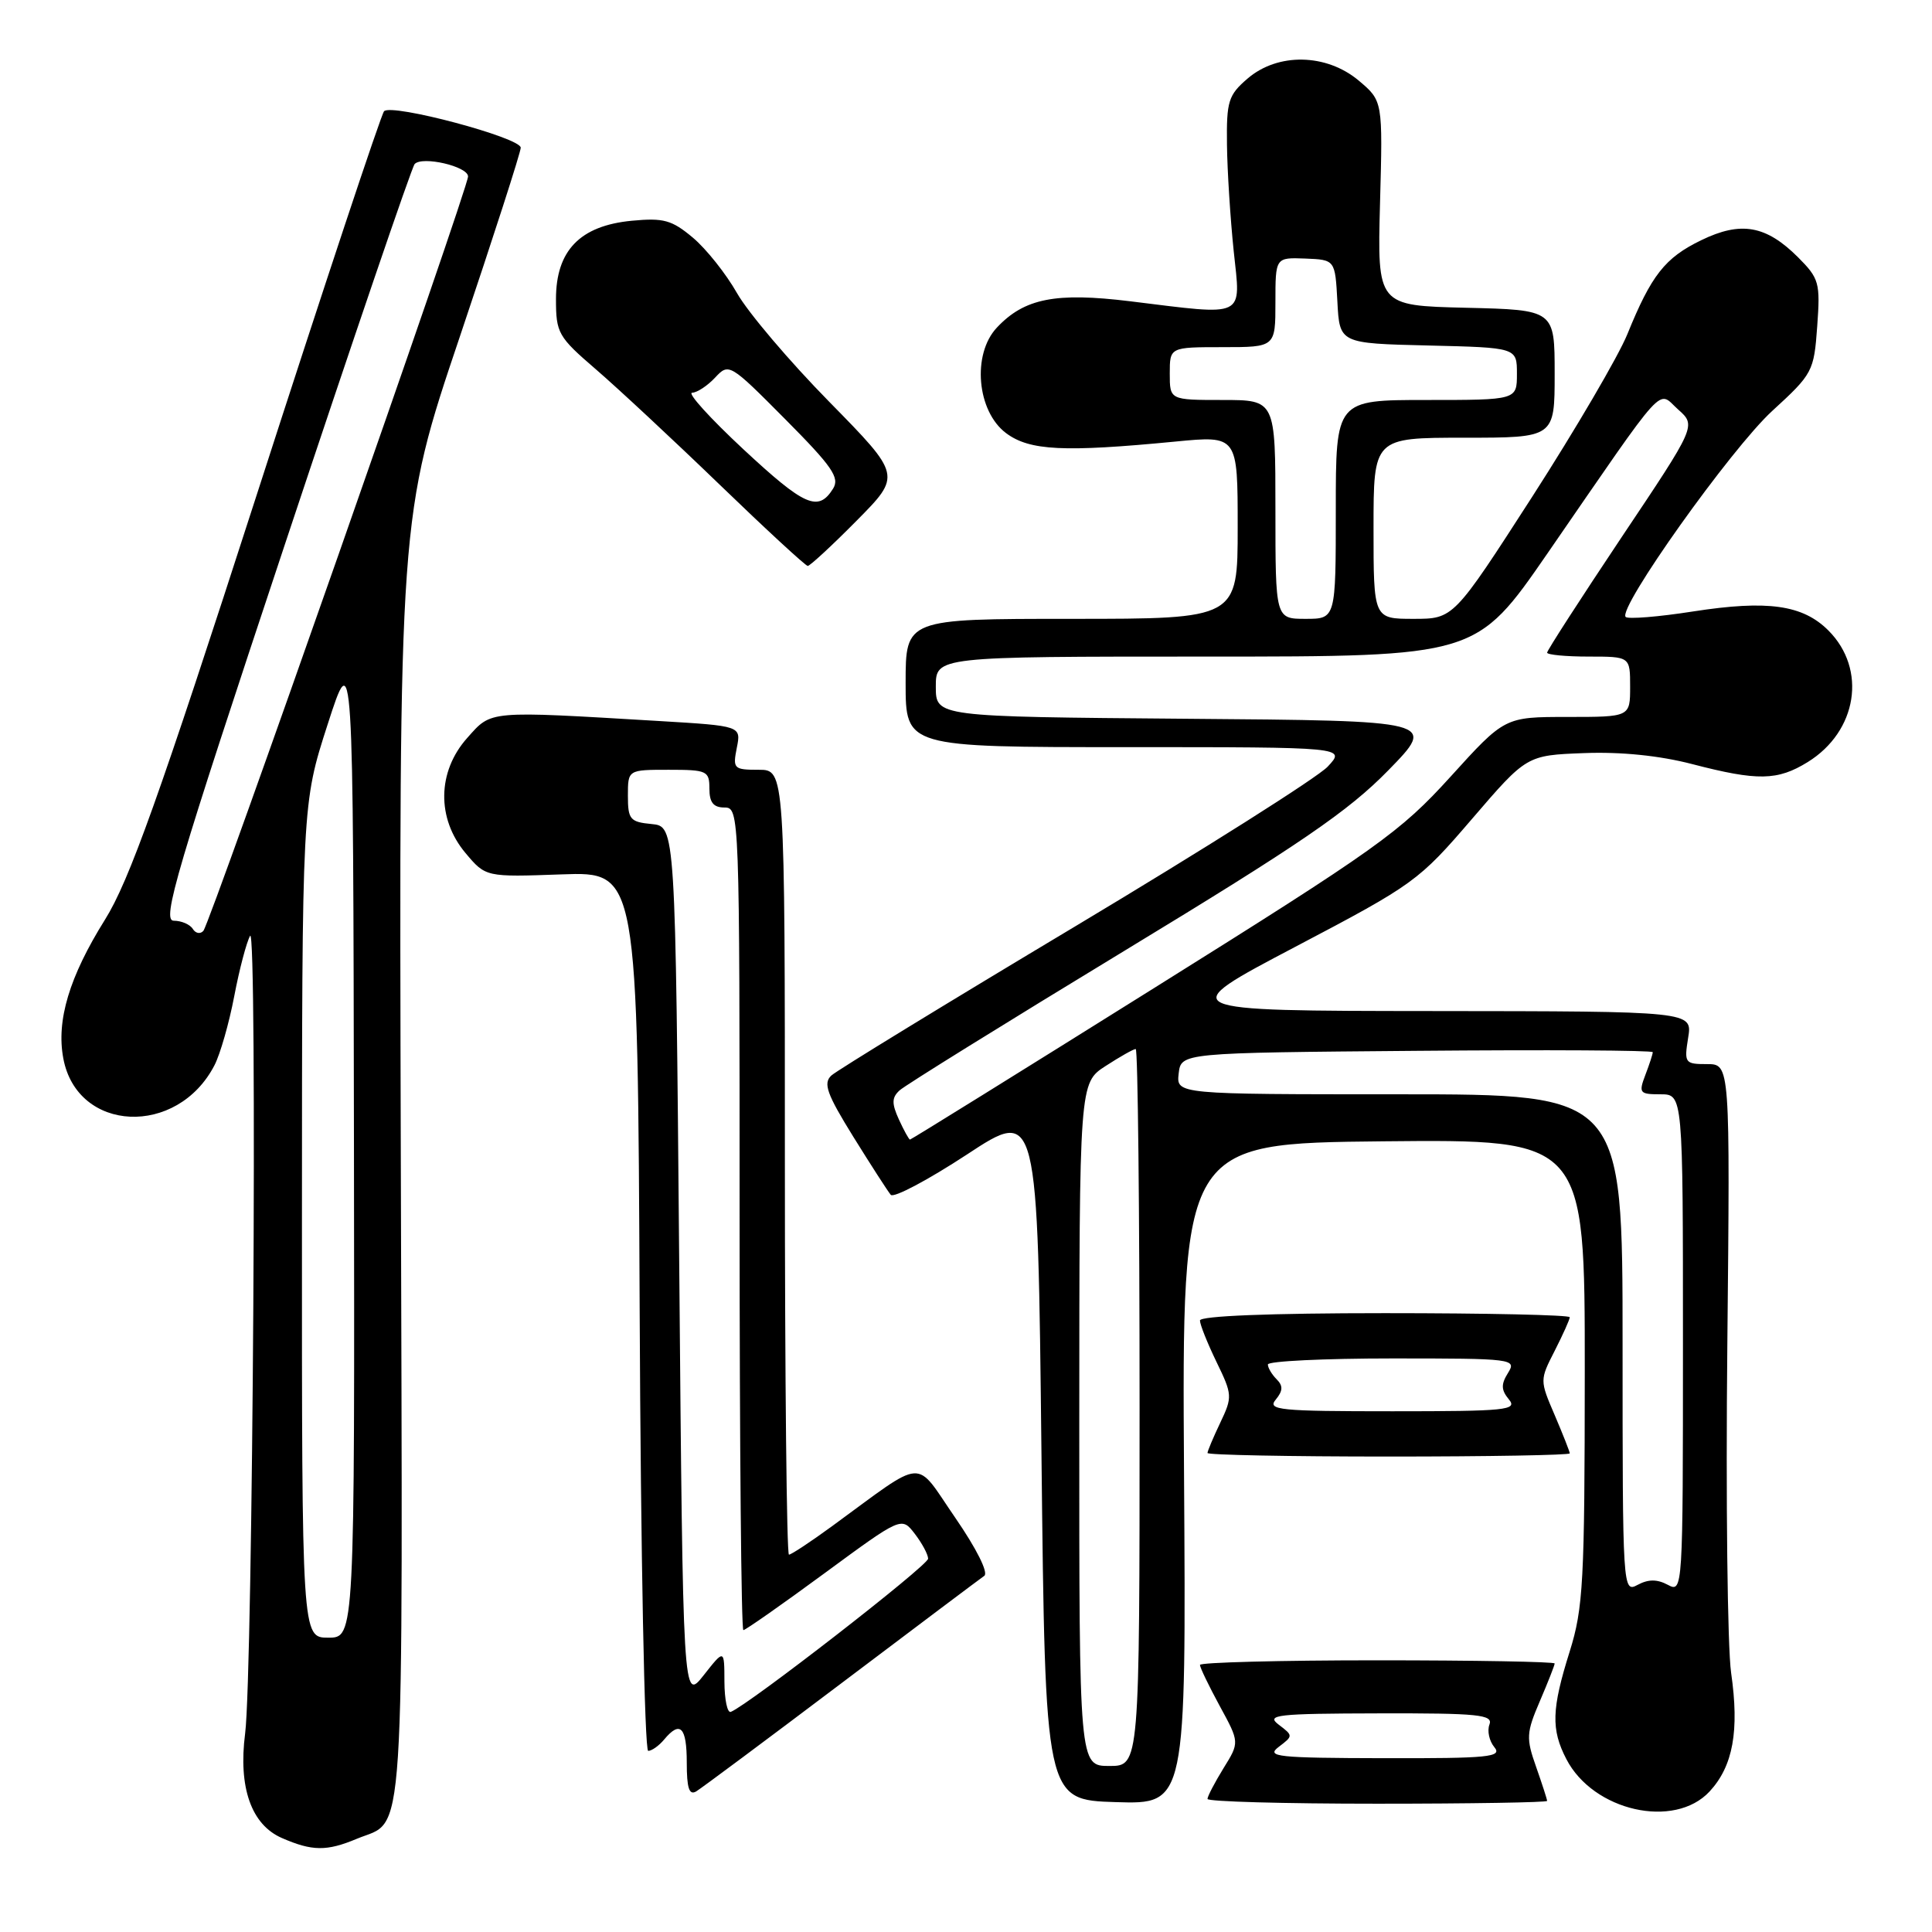 <?xml version="1.0" encoding="UTF-8" standalone="no"?>
<!DOCTYPE svg PUBLIC "-//W3C//DTD SVG 1.1//EN" "http://www.w3.org/Graphics/SVG/1.1/DTD/svg11.dtd" >
<svg xmlns="http://www.w3.org/2000/svg" xmlns:xlink="http://www.w3.org/1999/xlink" version="1.1" viewBox="0 0 256 256">
 <g >
 <path fill="currentColor"
d=" M 47.28 243.65 C 53.77 240.94 53.37 247.17 53.11 153.69 C 52.87 68.50 52.87 68.50 60.94 44.58 C 65.37 31.42 69.00 20.17 69.00 19.57 C 69.00 18.24 51.90 13.68 50.89 14.74 C 50.50 15.16 42.91 38.00 34.04 65.50 C 21.06 105.70 17.11 116.75 13.91 121.86 C 9.19 129.41 7.44 135.22 8.39 140.25 C 10.23 150.09 23.49 150.69 28.42 141.15 C 29.18 139.68 30.36 135.56 31.04 131.99 C 31.72 128.42 32.67 124.83 33.14 124.00 C 34.12 122.28 33.51 221.75 32.48 229.70 C 31.56 236.85 33.30 241.79 37.36 243.55 C 41.37 245.30 43.30 245.32 47.28 243.65 Z  M 226.53 237.38 C 229.64 234.02 230.49 229.35 229.38 221.64 C 228.90 218.26 228.67 198.74 228.88 178.25 C 229.25 141.00 229.25 141.00 226.19 141.00 C 223.25 141.00 223.15 140.86 223.69 137.50 C 224.26 134.00 224.26 134.00 189.88 133.97 C 155.50 133.94 155.50 133.94 171.65 125.45 C 187.38 117.18 187.99 116.73 195.04 108.52 C 202.29 100.08 202.29 100.08 209.89 99.79 C 214.78 99.60 219.91 100.12 224.24 101.25 C 232.90 103.50 235.53 103.45 239.53 100.98 C 246.11 96.91 247.41 88.68 242.27 83.54 C 238.87 80.14 234.22 79.49 224.35 81.02 C 219.75 81.74 215.73 82.06 215.41 81.75 C 214.30 80.64 229.38 59.45 234.83 54.45 C 240.19 49.54 240.36 49.23 240.79 43.24 C 241.21 37.46 241.05 36.90 238.25 34.09 C 234.01 29.86 230.68 29.27 225.42 31.83 C 220.61 34.16 218.81 36.46 215.63 44.29 C 214.44 47.21 208.77 56.89 203.04 65.80 C 192.60 82.00 192.60 82.00 187.30 82.00 C 182.00 82.00 182.00 82.00 182.00 70.00 C 182.00 58.00 182.00 58.00 194.00 58.00 C 206.00 58.00 206.00 58.00 206.00 49.53 C 206.00 41.06 206.00 41.06 194.25 40.78 C 182.50 40.50 182.50 40.50 182.86 26.93 C 183.23 13.37 183.23 13.37 180.04 10.68 C 175.75 7.08 169.32 6.96 165.31 10.41 C 162.76 12.60 162.51 13.41 162.58 19.16 C 162.62 22.65 163.03 28.99 163.47 33.25 C 164.42 42.25 165.29 41.83 149.75 39.92 C 139.87 38.71 135.73 39.53 132.09 43.41 C 128.77 46.94 129.44 54.51 133.32 57.40 C 136.44 59.72 140.95 59.94 155.75 58.51 C 164.00 57.71 164.00 57.71 164.00 69.86 C 164.00 82.00 164.00 82.00 142.00 82.00 C 120.00 82.00 120.00 82.00 120.00 90.50 C 120.00 99.00 120.00 99.00 149.17 99.00 C 178.35 99.00 178.35 99.00 175.92 101.59 C 174.59 103.01 159.55 112.52 142.50 122.73 C 125.45 132.93 110.90 141.83 110.16 142.51 C 109.05 143.54 109.55 144.95 113.07 150.63 C 115.42 154.41 117.65 157.87 118.03 158.32 C 118.42 158.77 122.96 156.36 128.12 152.98 C 137.50 146.81 137.50 146.81 138.00 192.66 C 138.50 238.50 138.50 238.50 147.84 238.79 C 157.17 239.08 157.17 239.08 156.89 195.29 C 156.61 151.50 156.61 151.50 183.31 151.23 C 210.00 150.97 210.00 150.97 209.99 181.73 C 209.98 209.62 209.79 213.09 207.99 218.84 C 205.59 226.47 205.51 229.16 207.55 233.09 C 211.11 239.98 221.86 242.41 226.53 237.38 Z  M 205.00 238.63 C 205.00 238.42 204.34 236.39 203.54 234.11 C 202.20 230.32 202.24 229.60 204.04 225.41 C 205.12 222.89 206.00 220.65 206.00 220.42 C 206.00 220.19 195.43 220.00 182.50 220.00 C 169.57 220.00 159.00 220.28 159.00 220.61 C 159.00 220.95 160.18 223.40 161.62 226.05 C 164.25 230.87 164.25 230.87 162.12 234.30 C 160.96 236.19 160.00 238.02 160.00 238.37 C 160.00 238.72 170.12 239.00 182.50 239.00 C 194.88 239.00 205.00 238.83 205.00 238.63 Z  M 111.46 223.06 C 121.34 215.60 129.87 209.19 130.42 208.81 C 131.00 208.41 129.40 205.21 126.57 201.10 C 121.09 193.15 122.85 193.03 110.29 202.20 C 107.43 204.29 104.84 206.00 104.54 206.00 C 104.24 206.00 104.00 182.60 104.00 154.00 C 104.00 102.00 104.00 102.00 100.53 102.00 C 97.22 102.00 97.08 101.86 97.63 99.09 C 98.21 96.19 98.21 96.19 87.36 95.54 C 64.45 94.18 65.18 94.11 61.92 97.77 C 57.93 102.23 57.84 108.46 61.68 113.03 C 64.36 116.22 64.36 116.22 74.43 115.86 C 84.50 115.50 84.50 115.50 84.76 173.75 C 84.90 205.89 85.41 232.00 85.89 232.00 C 86.36 232.00 87.32 231.32 88.00 230.50 C 90.13 227.94 91.00 228.83 91.00 233.56 C 91.00 236.94 91.32 237.92 92.25 237.37 C 92.94 236.95 101.58 230.52 111.46 223.06 Z  M 208.00 192.58 C 208.00 192.35 207.10 190.08 206.01 187.52 C 204.02 182.89 204.02 182.87 206.01 178.98 C 207.10 176.83 208.00 174.84 208.00 174.54 C 208.00 174.24 196.97 174.00 183.50 174.00 C 168.28 174.00 159.00 174.37 159.00 174.97 C 159.00 175.51 159.99 177.98 161.19 180.46 C 163.30 184.80 163.32 185.10 161.69 188.52 C 160.76 190.47 160.00 192.28 160.00 192.53 C 160.00 192.79 170.80 193.00 184.00 193.00 C 197.20 193.00 208.00 192.81 208.00 192.58 Z  M 113.51 68.99 C 119.45 62.99 119.45 62.99 109.88 53.24 C 104.61 47.88 99.12 41.41 97.67 38.86 C 96.22 36.30 93.59 32.99 91.82 31.50 C 89.02 29.15 87.94 28.85 83.71 29.25 C 76.85 29.91 73.67 33.20 73.67 39.63 C 73.67 44.13 73.95 44.63 78.96 48.94 C 81.87 51.45 89.26 58.33 95.38 64.24 C 101.49 70.14 106.74 74.98 107.03 74.99 C 107.32 74.99 110.24 72.30 113.51 68.99 Z  M 40.01 161.75 C 40.02 106.50 40.02 106.50 43.41 96.00 C 46.80 85.50 46.80 85.50 46.90 151.25 C 47.00 217.00 47.00 217.00 43.50 217.00 C 40.00 217.00 40.00 217.00 40.01 161.75 Z  M 25.55 123.09 C 25.18 122.49 24.04 122.00 23.02 122.00 C 21.41 122.00 23.33 115.49 37.71 72.25 C 46.81 44.89 54.56 22.16 54.94 21.74 C 55.93 20.64 62.00 22.04 62.02 23.38 C 62.06 24.86 27.88 122.26 26.95 123.34 C 26.55 123.80 25.92 123.69 25.55 123.09 Z  M 143.01 188.75 C 143.02 143.50 143.02 143.50 146.50 141.25 C 148.41 140.01 150.20 139.00 150.49 139.00 C 150.77 139.00 151.00 160.38 151.00 186.50 C 151.00 234.00 151.00 234.00 147.00 234.00 C 143.00 234.00 143.00 234.00 143.01 188.75 Z  M 215.00 178.04 C 215.00 145.00 215.00 145.00 185.43 145.00 C 155.87 145.00 155.87 145.00 156.18 142.25 C 156.50 139.50 156.50 139.50 187.75 139.24 C 204.94 139.09 219.00 139.17 219.00 139.42 C 219.00 139.67 218.56 141.02 218.02 142.43 C 217.11 144.83 217.24 145.00 220.02 145.00 C 223.00 145.00 223.00 145.00 223.00 178.04 C 223.00 210.76 222.98 211.06 221.00 210.00 C 219.58 209.24 218.42 209.24 217.00 210.00 C 215.02 211.06 215.00 210.76 215.00 178.04 Z  M 119.11 148.34 C 118.14 146.21 118.16 145.43 119.20 144.48 C 119.91 143.82 133.32 135.50 149.00 125.98 C 172.37 111.80 178.66 107.49 183.94 102.09 C 190.38 95.50 190.38 95.50 157.19 95.24 C 124.00 94.97 124.00 94.97 124.00 90.99 C 124.00 87.00 124.00 87.00 159.81 87.00 C 195.61 87.00 195.61 87.00 205.06 73.31 C 221.13 50.00 219.55 51.75 222.35 54.25 C 224.77 56.40 224.77 56.40 214.88 71.17 C 209.45 79.30 205.00 86.19 205.00 86.48 C 205.00 86.76 207.47 87.00 210.50 87.00 C 216.00 87.00 216.00 87.00 216.00 91.00 C 216.00 95.00 216.00 95.00 207.69 95.00 C 199.38 95.00 199.38 95.00 192.19 102.93 C 185.53 110.27 182.60 112.36 152.91 130.93 C 135.27 141.97 120.72 151.00 120.58 151.00 C 120.44 151.00 119.78 149.80 119.11 148.34 Z  M 169.00 67.50 C 169.00 53.00 169.00 53.00 162.00 53.00 C 155.00 53.00 155.00 53.00 155.00 49.50 C 155.00 46.00 155.00 46.00 162.00 46.00 C 169.00 46.00 169.00 46.00 169.00 40.05 C 169.00 34.11 169.00 34.11 172.96 34.26 C 176.91 34.42 176.91 34.42 177.21 39.96 C 177.50 45.50 177.50 45.50 189.25 45.78 C 201.00 46.06 201.00 46.06 201.00 49.53 C 201.00 53.00 201.00 53.00 189.00 53.00 C 177.00 53.00 177.00 53.00 177.00 67.50 C 177.00 82.00 177.00 82.00 173.00 82.00 C 169.00 82.00 169.00 82.00 169.00 67.50 Z  M 169.44 231.47 C 171.36 230.01 171.36 229.99 169.44 228.53 C 167.71 227.22 169.12 227.06 182.72 227.03 C 195.90 227.00 197.86 227.20 197.36 228.51 C 197.04 229.34 197.33 230.69 198.01 231.51 C 199.09 232.82 197.31 233.00 183.37 232.97 C 169.20 232.94 167.71 232.78 169.44 231.47 Z  M 95.99 222.83 C 95.98 218.50 95.98 218.50 93.24 221.98 C 90.50 225.45 90.50 225.45 90.00 167.48 C 89.50 109.50 89.50 109.50 86.35 109.19 C 83.49 108.92 83.20 108.58 83.20 105.44 C 83.20 102.00 83.20 102.00 88.60 102.00 C 93.69 102.00 94.00 102.14 94.00 104.50 C 94.00 106.33 94.53 107.00 96.00 107.00 C 97.98 107.00 98.00 107.67 98.00 161.50 C 98.00 191.48 98.22 216.00 98.50 216.00 C 98.77 216.00 103.60 212.62 109.23 208.48 C 119.46 200.96 119.46 200.96 121.21 203.23 C 122.17 204.48 122.97 205.96 122.98 206.53 C 123.00 207.42 99.20 225.90 96.84 226.83 C 96.38 227.02 96.00 225.22 95.99 222.83 Z  M 169.04 185.46 C 170.00 184.29 170.03 183.63 169.16 182.76 C 168.52 182.12 168.00 181.24 168.00 180.80 C 168.00 180.36 175.43 180.00 184.51 180.00 C 200.53 180.00 200.98 180.06 199.82 181.92 C 198.88 183.43 198.90 184.17 199.93 185.42 C 201.12 186.85 199.65 187.00 184.50 187.00 C 169.52 187.00 167.89 186.84 169.04 185.46 Z  M 98.50 59.53 C 94.10 55.43 91.04 52.06 91.71 52.04 C 92.38 52.02 93.75 51.11 94.76 50.03 C 96.58 48.08 96.70 48.15 104.04 55.54 C 110.30 61.84 111.30 63.30 110.38 64.76 C 108.42 67.88 106.62 67.08 98.50 59.53 Z "/>
</g>
</svg>